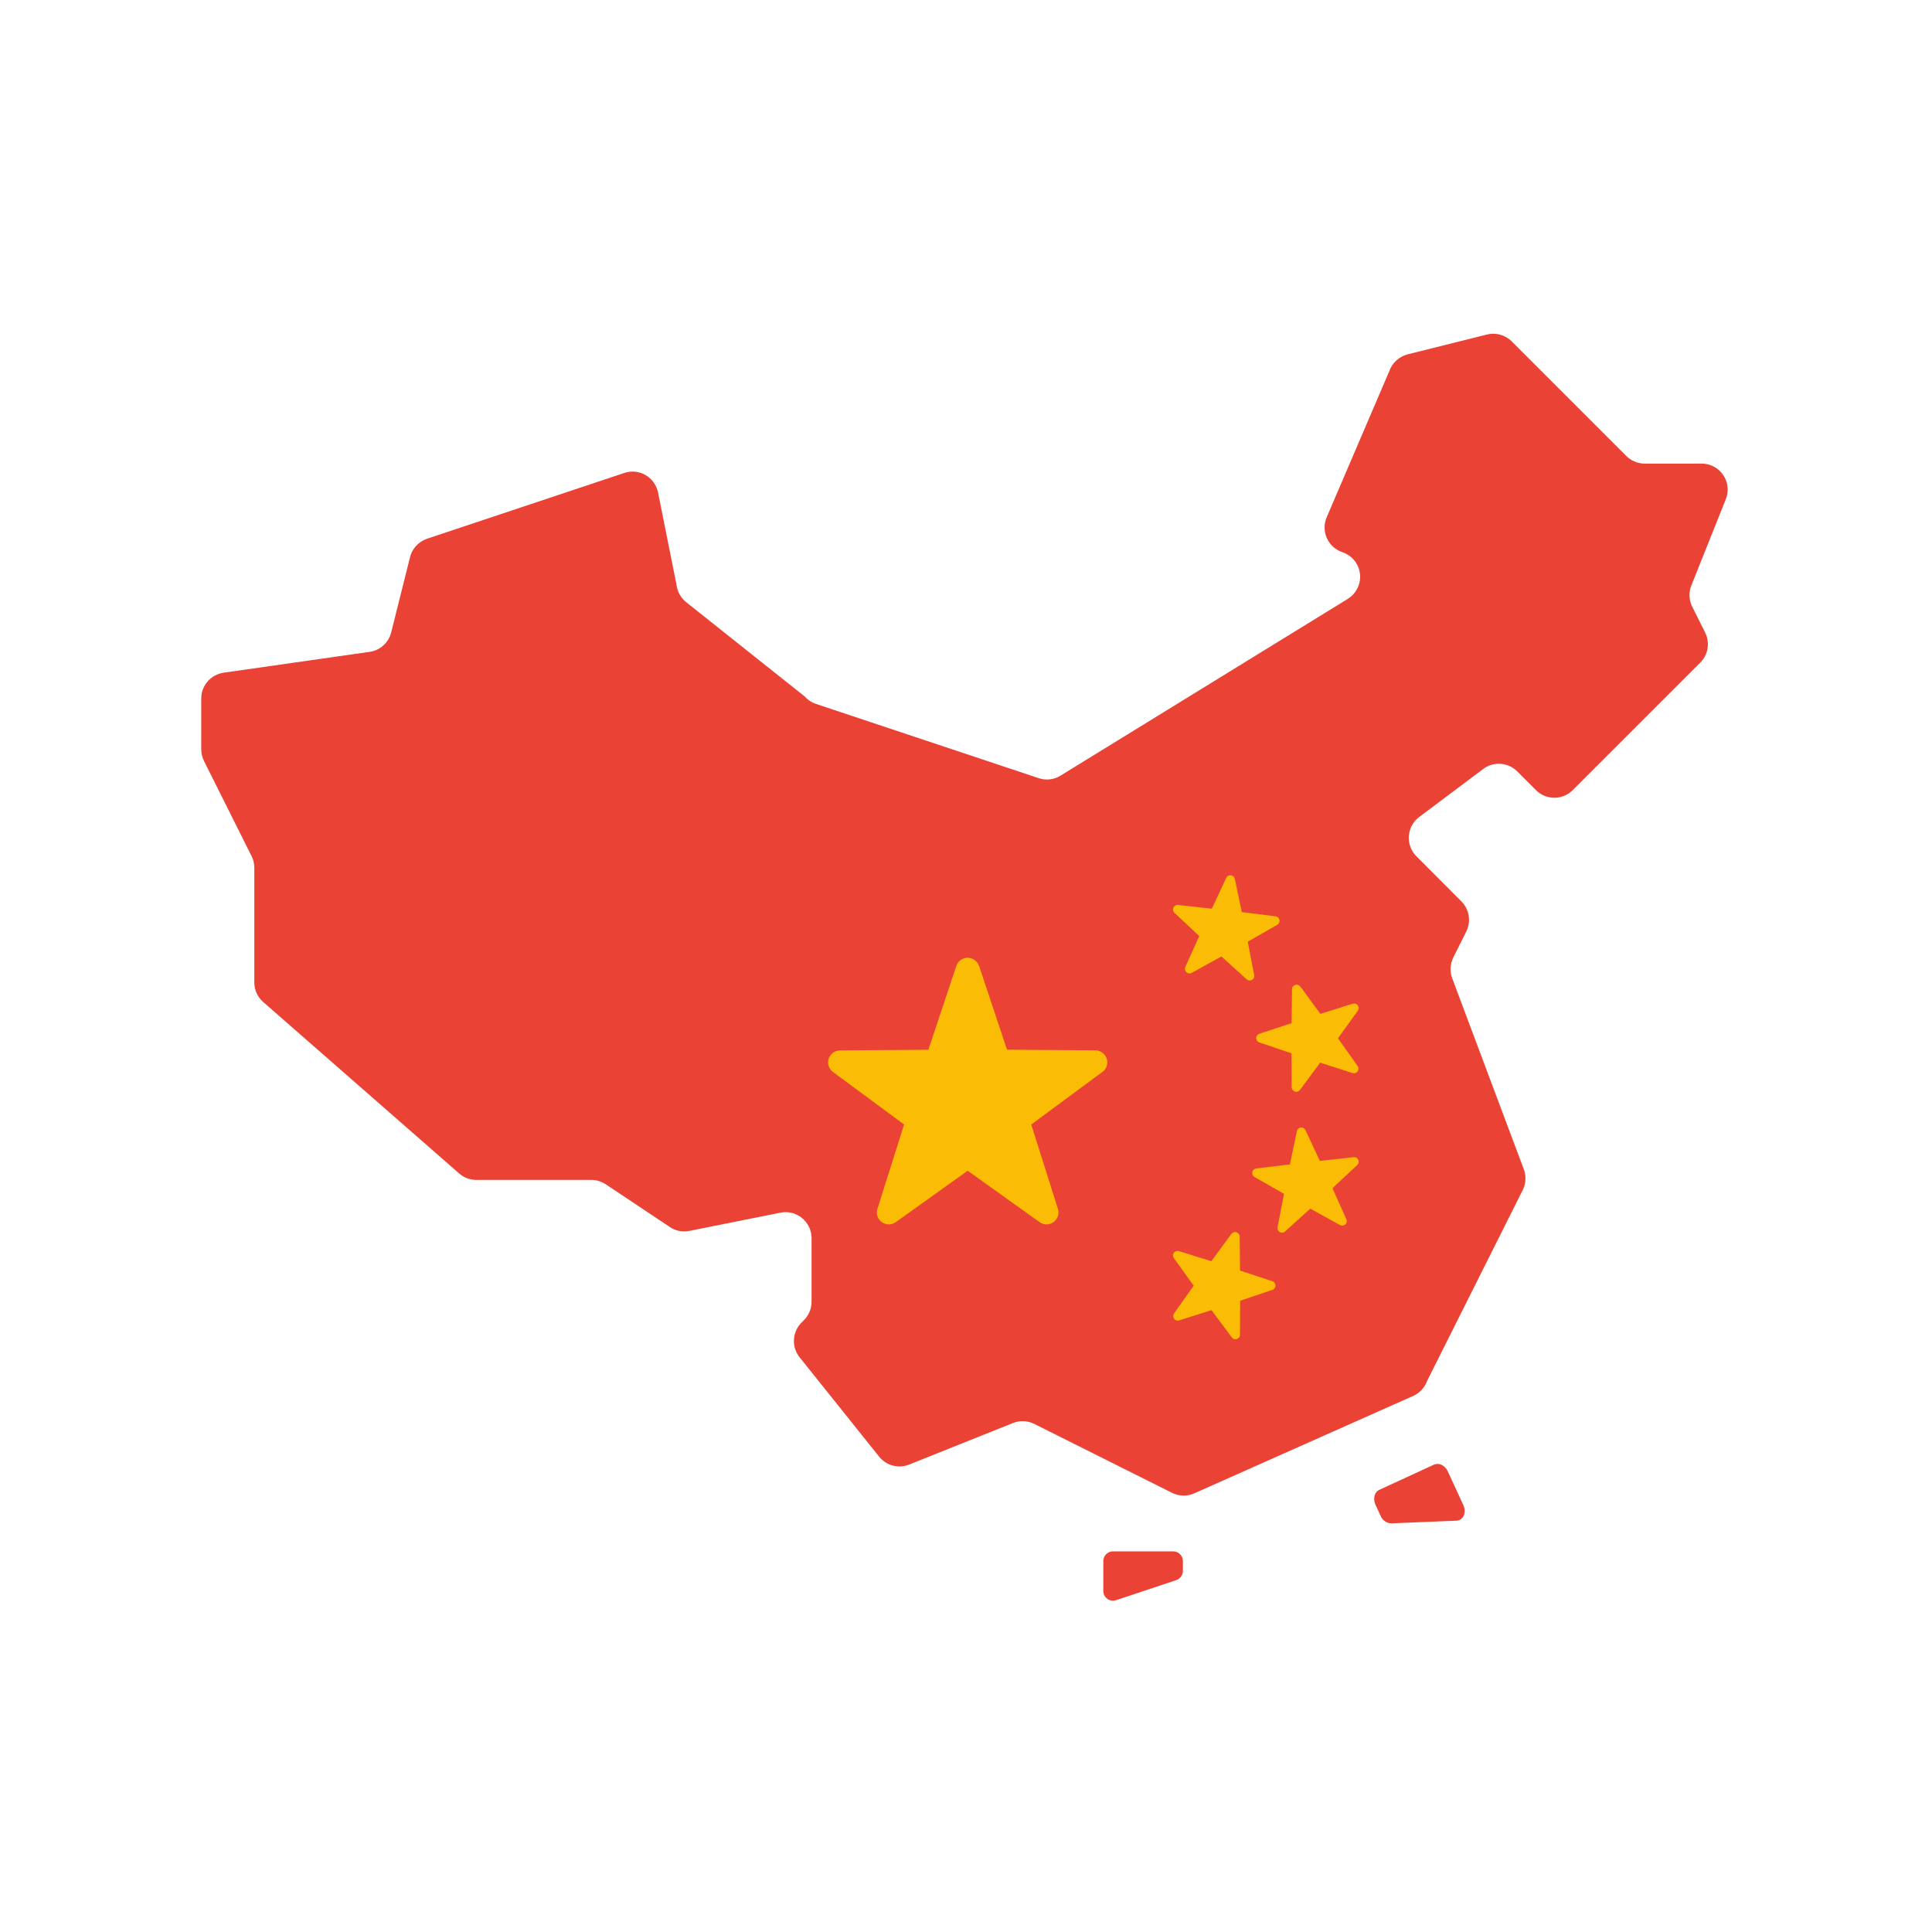 <?xml version="1.0" encoding="utf-8"?>
<!-- Generator: Adobe Illustrator 16.0.0, SVG Export Plug-In . SVG Version: 6.00 Build 0)  -->
<!DOCTYPE svg PUBLIC "-//W3C//DTD SVG 1.1//EN" "http://www.w3.org/Graphics/SVG/1.1/DTD/svg11.dtd">
<svg version="1.1" id="图层_3" xmlns="http://www.w3.org/2000/svg" xmlns:xlink="http://www.w3.org/1999/xlink" x="0px" y="0px"
	 width="192px" height="192px" viewBox="0 0 192 192" enable-background="new 0 0 192 192" xml:space="preserve">
<path fill="#EA4335" d="M116.595,154.173h-5.989c-0.531,0-0.961,0.431-0.961,0.962v2.979c0,0.53,0.43,0.96,0.961,0.96
	c0.108,0,0.213-0.017,0.312-0.051l5.98-1.995c0.386-0.131,0.657-0.488,0.657-0.911v-0.981
	C117.555,154.604,117.124,154.173,116.595,154.173L116.595,154.173z M171.508,49.614c0.117-0.285,0.185-0.615,0.185-0.959
	c0-1.425-1.156-2.582-2.581-2.582c-0.001,0-0.001,0-0.001,0h-5.664c-0.711-0.001-1.358-0.291-1.826-0.756l-11.393-11.392
	c-0.469-0.468-1.116-0.757-1.83-0.757c-0.224,0-0.438,0.028-0.646,0.081l-7.862,1.966c-0.844,0.217-1.511,0.827-1.803,1.619
	l-6.241,14.569c-0.133,0.3-0.209,0.65-0.209,1.018c0,1.134,0.731,2.098,1.746,2.444c1.055,0.357,1.786,1.321,1.786,2.455
	c0,0.925-0.488,1.736-1.22,2.192l-28.554,17.57c-0.383,0.24-0.852,0.383-1.353,0.383c-0.291,0-0.571-0.049-0.834-0.138l-22.13-7.379
	c-0.455-0.154-0.837-0.417-1.133-0.757l-11.753-9.347c-0.521-0.417-0.877-1.024-0.958-1.714l-1.839-9.188
	c-0.245-1.191-1.284-2.075-2.531-2.075c-0.292,0-0.573,0.049-0.834,0.138l-19.592,6.534c-0.876,0.3-1.53,1.033-1.715,1.936
	l-1.846,7.375c-0.264,1.032-1.125,1.805-2.184,1.936l-14.471,2.066c-1.26,0.187-2.217,1.259-2.222,2.556v5.056
	c0,0.422,0.101,0.819,0.279,1.171L25,85.077c0.172,0.336,0.273,0.733,0.273,1.154c0,0,0,0,0,0.001v11.401
	c0.001,0.774,0.342,1.469,0.88,1.942l19.481,17.046c0.452,0.397,1.048,0.639,1.7,0.639h11.431c0,0,0,0,0.001,0
	c0.534,0,1.029,0.163,1.44,0.44l6.361,4.24c0.403,0.272,0.899,0.436,1.435,0.436c0.182,0,0.36-0.019,0.532-0.056l9.029-1.806
	c0.152-0.033,0.328-0.051,0.507-0.051c1.425,0,2.582,1.156,2.582,2.581v0.001v6.328c-0.001,0.713-0.291,1.359-0.759,1.825
	l-0.245,0.247c-0.464,0.468-0.75,1.112-0.75,1.824c0,0.611,0.213,1.174,0.568,1.618l7.904,9.878c0.477,0.593,1.203,0.97,2.016,0.97
	c0.345,0,0.676-0.07,0.977-0.192l10.31-4.124c0.282-0.118,0.612-0.184,0.957-0.184c0.422,0,0.819,0.1,1.17,0.278l13.681,6.845
	c0.336,0.172,0.732,0.273,1.153,0.273c0.38,0,0.741-0.083,1.065-0.23l21.739-9.672c0.647-0.292,1.143-0.825,1.38-1.481l9.51-18.982
	c0.172-0.336,0.271-0.733,0.271-1.154c0-0.325-0.06-0.637-0.17-0.924l-7.11-18.967c-0.104-0.27-0.166-0.582-0.166-0.907
	c0-0.421,0.102-0.818,0.279-1.168l1.289-2.578c0.17-0.336,0.271-0.732,0.271-1.152c0-0.713-0.287-1.358-0.753-1.828l-4.486-4.5
	c-0.462-0.468-0.749-1.112-0.749-1.823c0-0.84,0.399-1.587,1.02-2.061l6.379-4.786c0.425-0.322,0.965-0.516,1.549-0.516
	c0.714,0,1.358,0.289,1.826,0.757l1.865,1.865c0.467,0.467,1.113,0.757,1.826,0.757s1.358-0.29,1.825-0.757l12.679-12.679
	c0.468-0.466,0.757-1.112,0.757-1.825c0-0.421-0.102-0.818-0.28-1.169l-1.279-2.557c-0.17-0.336-0.271-0.733-0.271-1.154
	c0-0.345,0.067-0.675,0.192-0.977L171.508,49.614z M143.882,146.228c-0.151-0.33-0.421-0.584-0.755-0.71
	c0.027,0.003-0.116-0.037-0.268-0.037c-0.126,0-0.246,0.026-0.354,0.074l-5.433,2.504c-0.255,0.127-0.436,0.365-0.482,0.648
	c-0.011,0.042-0.024,0.147-0.024,0.253c0,0.21,0.048,0.409,0.133,0.586l0.505,1.103c0.18,0.431,0.592,0.729,1.076,0.74l6.467-0.266
	c0.671-0.028,1.015-0.817,0.676-1.552L143.882,146.228z"/>
<path fill="#FBBC05" d="M97.299,95.985l2.777,8.332l8.793,0.069c0.65,0.006,1.173,0.535,1.173,1.185c0,0.389-0.187,0.734-0.477,0.95
	l-7.08,5.231l2.65,8.386c0.034,0.104,0.056,0.229,0.056,0.357c0,0.653-0.531,1.184-1.186,1.184c-0.259,0-0.497-0.082-0.691-0.224
	l-7.146-5.108l-7.153,5.112c-0.192,0.138-0.43,0.22-0.689,0.22c-0.654,0-1.185-0.53-1.185-1.184c0-0.129,0.021-0.253,0.058-0.367
	l2.648-8.376l-7.072-5.223c-0.292-0.218-0.479-0.563-0.479-0.953c0-0.649,0.524-1.178,1.173-1.185l8.792-0.067l2.779-8.333
	c0.161-0.474,0.604-0.809,1.124-0.809c0.52,0,0.961,0.334,1.12,0.8L97.299,95.985z M129.227,98.04l1.986,2.717l3.221-1.009
	c0.041-0.013,0.088-0.021,0.139-0.021c0.249,0,0.451,0.202,0.451,0.454c0,0.1-0.031,0.192-0.087,0.267l-1.971,2.735l1.953,2.757
	c0.054,0.072,0.085,0.164,0.085,0.264c0,0.251-0.201,0.454-0.454,0.454c-0.049,0-0.097-0.008-0.143-0.022l-3.21-1.027l-2.011,2.708
	c-0.084,0.111-0.217,0.184-0.365,0.184c-0.25,0-0.452-0.203-0.455-0.452l-0.014-3.373l-3.196-1.077
	c-0.184-0.062-0.313-0.231-0.313-0.432s0.13-0.37,0.311-0.432l3.206-1.056l0.038-3.371c0.002-0.25,0.204-0.449,0.452-0.449
	c0.15,0,0.283,0.071,0.367,0.186L129.227,98.04z M117.076,89.934l3.354,0.371l1.432-3.056c0.074-0.157,0.23-0.265,0.411-0.265
	c0.22,0,0.403,0.156,0.444,0.363l0.691,3.298l3.349,0.416c0.227,0.027,0.401,0.219,0.401,0.451c0,0.17-0.092,0.317-0.229,0.395
	l-2.93,1.677l0.64,3.314c0.004,0.025,0.008,0.056,0.008,0.086c0,0.251-0.203,0.454-0.452,0.454c-0.12,0-0.228-0.045-0.308-0.119
	l-2.499-2.267l-2.956,1.63c-0.064,0.035-0.141,0.058-0.22,0.058c-0.25,0-0.453-0.204-0.453-0.454c0-0.068,0.014-0.133,0.04-0.19
	l1.381-3.072l-2.461-2.306c-0.089-0.083-0.145-0.202-0.145-0.333c0-0.251,0.203-0.454,0.454-0.454c0.018,0,0.033,0.001,0.051,0.003
	H117.076z M122.378,122.621l-1.995,2.719l-3.22-1.005c-0.042-0.014-0.089-0.021-0.137-0.021c-0.252,0-0.454,0.204-0.454,0.453
	c0,0.102,0.032,0.193,0.087,0.27l1.971,2.734l-1.953,2.751c-0.054,0.074-0.085,0.165-0.085,0.265c0,0.251,0.203,0.454,0.454,0.454
	c0.05,0,0.099-0.01,0.145-0.023l3.207-1.019l2.014,2.707c0.084,0.111,0.217,0.184,0.364,0.184c0.25,0,0.454-0.203,0.454-0.452
	l0.015-3.373l3.195-1.077c0.184-0.061,0.313-0.232,0.313-0.431c0-0.2-0.13-0.371-0.309-0.433l-3.209-1.056l-0.034-3.371
	c-0.003-0.25-0.206-0.451-0.455-0.451c-0.149,0-0.283,0.072-0.365,0.184L122.378,122.621z M134.519,115.001l-3.354,0.37
	l-1.429-3.056c-0.074-0.157-0.229-0.264-0.411-0.264c-0.222,0-0.403,0.156-0.444,0.362l-0.69,3.304l-3.347,0.407
	c-0.228,0.027-0.401,0.219-0.401,0.45c0,0.17,0.093,0.318,0.229,0.395l2.931,1.678l-0.64,3.311
	c-0.005,0.027-0.008,0.058-0.008,0.088c0,0.251,0.203,0.454,0.452,0.454c0.119,0,0.227-0.047,0.308-0.121l2.497-2.264l2.954,1.628
	c0.064,0.035,0.141,0.058,0.22,0.058c0.251,0,0.454-0.203,0.454-0.454c0-0.068-0.016-0.133-0.041-0.189l-1.383-3.073l2.463-2.306
	c0.088-0.082,0.145-0.2,0.145-0.333c0-0.25-0.202-0.453-0.454-0.453c-0.017,0-0.034,0.003-0.053,0.004L134.519,115.001z"/>
</svg>

